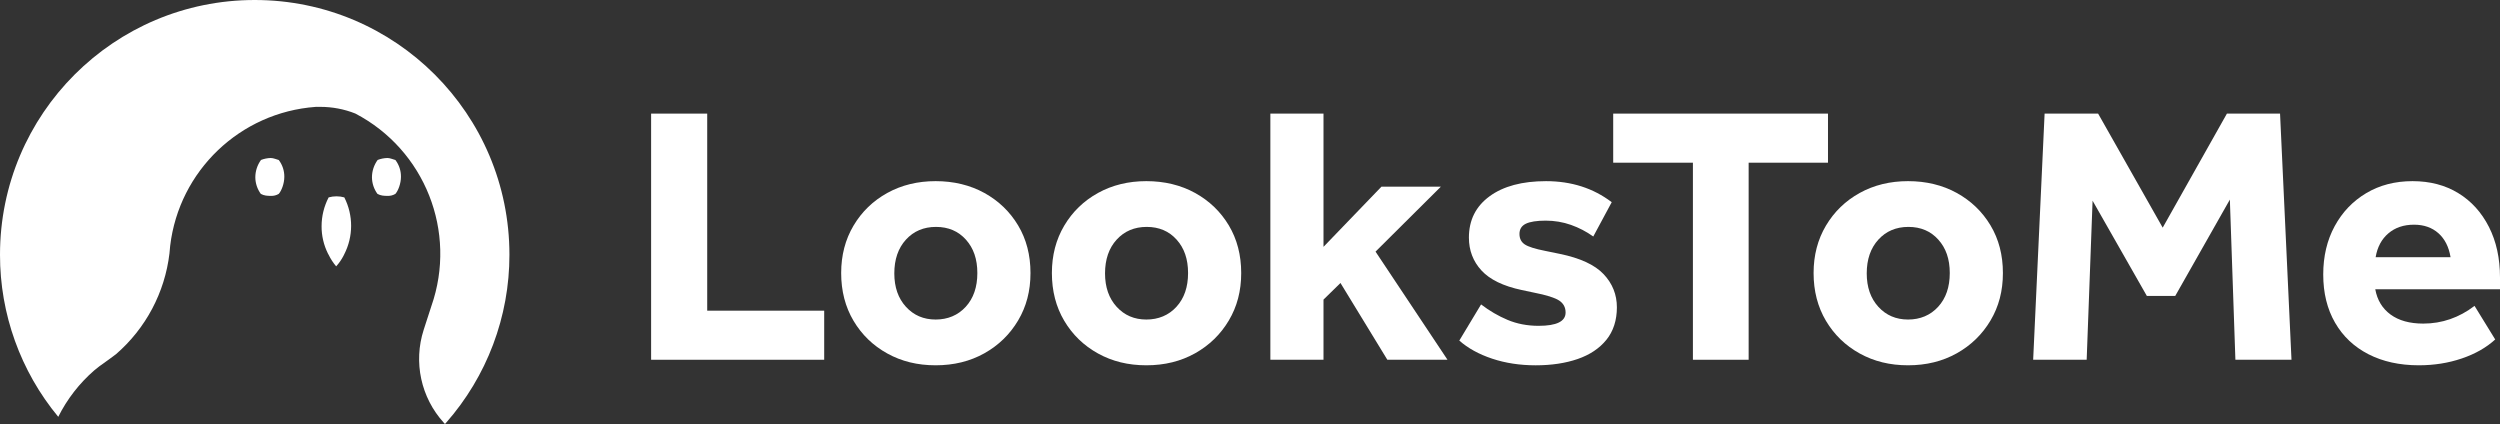 <?xml version="1.0" encoding="UTF-8"?>
<svg id="Layer_2" data-name="Layer 2" xmlns="http://www.w3.org/2000/svg" viewBox="0 0 948.41 160.86">
  <rect x="0" y="0" width="948.41" height="160.86" fill="#333333" stroke="none"/>
  <defs>
    <style>
      .cls-1 {
        fill: #fff;
      }
    </style>
  </defs>
  <g id="Layer_2-2" data-name="Layer 2">
    <g>
      <path class="cls-1" d="m168.33,160.35c.16.17.32.34.48.51,0,0,.39-.44.39-.44,15.53-17.62,24.09-40.31,24.06-63.79C193.26,43.26,150,0,96.63,0S0,43.26,0,96.63c-.03,22.45,7.78,44.21,22.1,61.5,3.36-6.73,8.01-12.72,13.69-17.65l1.89-1.51c2.58-1.87,3.75-2.65,6.31-4.59,11.3-9.77,18.54-23.4,20.3-38.24l.27-2.9c3.41-28.5,26.54-50.59,55.16-52.69.13,0,.22-.02.28-.02-.71-.02.49-.05,0,0,.24,0,.71.01,1.55.01,4.53,0,9.02.85,13.23,2.52,26.43,13.79,38.72,44.89,28.88,73.02l-1.9,5.86-1.03,3.18c-3.95,12.26-1.05,25.69,7.61,35.22"/>
      <path class="cls-1" d="m127.53,101.04c1.11-1.22,2.05-2.58,2.8-4.04.08-.13.22-.45.27-.55,3.47-6.77,3.47-14.79.02-21.57-1.94-.54-3.99-.54-5.94,0-1.76,3.38-2.68,7.14-2.68,10.95-.02,3.59.81,7.14,2.41,10.36.06.15.14.29.24.42.77,1.59,1.73,3.07,2.87,4.42m3.1-26.16h-5.94"/>
      <path class="cls-1" d="m102.72,74.31c-1.29,0-2.58-.08-3.78-.76-1.33-1.82-2.06-4.02-2.08-6.27,0-2.37.76-4.69,2.16-6.6,1.18-.46,2.43-.71,3.7-.74,1,0,2.1.51,3.03.76,1.4,1.83,2.14,4.09,2.11,6.39,0,2.56-1.08,5.3-2.11,6.46-.91.55-1.96.81-3.03.76Zm0,0c-1.29,0-2.58-.08-3.78-.76-1.33-1.82-2.06-4.02-2.08-6.27,0-2.37.76-4.69,2.16-6.6,1.18-.46,2.43-.71,3.7-.74,1,0,2.1.51,3.03.76,1.4,1.83,2.14,4.09,2.11,6.39,0,2.56-1.08,5.3-2.11,6.46-.91.55-1.96.81-3.03.76Z"/>
      <path class="cls-1" d="m146.97,74.31c-1.29,0-2.58-.08-3.78-.76-1.33-1.82-2.06-4.02-2.08-6.27,0-2.37.76-4.69,2.16-6.6,1.18-.46,2.43-.71,3.7-.74,1,0,2.1.51,3.03.76,1.4,1.83,2.14,4.09,2.11,6.39,0,2.56-1.08,5.3-2.11,6.46-.91.55-1.96.81-3.03.76Zm0,0c-1.29,0-2.58-.08-3.78-.76-1.33-1.82-2.06-4.02-2.08-6.27,0-2.37.76-4.69,2.16-6.6,1.18-.46,2.43-.71,3.7-.74,1,0,2.1.51,3.03.76,1.4,1.83,2.14,4.09,2.11,6.39,0,2.56-1.08,5.3-2.11,6.46-.91.55-1.96.81-3.03.76Z"/>
    </g>
    <g>
      <path class="cls-1" d="m247.01,43.1h21.28v74.76h44.38v18.62h-65.66V43.1Z"/>
      <path class="cls-1" d="m319.11,103.58c0-6.72,1.56-12.72,4.69-17.99,3.13-5.27,7.4-9.4,12.81-12.39,5.41-2.99,11.53-4.48,18.34-4.48s13.07,1.49,18.48,4.48c5.41,2.99,9.68,7.09,12.81,12.32,3.13,5.23,4.69,11.25,4.69,18.06s-1.56,12.72-4.69,17.99c-3.13,5.27-7.4,9.43-12.81,12.46-5.41,3.03-11.57,4.55-18.48,4.55s-12.93-1.49-18.34-4.48c-5.41-2.99-9.68-7.12-12.81-12.39-3.13-5.27-4.69-11.32-4.69-18.13Zm20.16.14c0,5.23,1.47,9.45,4.41,12.67,2.94,3.22,6.7,4.83,11.27,4.83s8.47-1.61,11.41-4.83c2.94-3.22,4.41-7.49,4.41-12.81s-1.45-9.45-4.34-12.67c-2.89-3.22-6.67-4.83-11.34-4.83s-8.47,1.61-11.41,4.83c-2.94,3.22-4.41,7.49-4.41,12.81Z"/>
      <path class="cls-1" d="m399.05,103.58c0-6.72,1.56-12.72,4.69-17.99,3.13-5.27,7.4-9.4,12.81-12.39,5.41-2.99,11.53-4.48,18.34-4.48s13.07,1.49,18.48,4.48c5.41,2.99,9.68,7.09,12.81,12.32,3.12,5.23,4.69,11.25,4.69,18.06s-1.56,12.72-4.69,17.99c-3.13,5.27-7.4,9.43-12.81,12.46-5.41,3.03-11.57,4.55-18.48,4.55s-12.93-1.49-18.34-4.48c-5.41-2.99-9.68-7.12-12.81-12.39-3.13-5.27-4.69-11.32-4.69-18.13Zm20.16.14c0,5.23,1.47,9.45,4.41,12.67,2.94,3.22,6.7,4.83,11.27,4.83s8.47-1.61,11.41-4.83,4.41-7.49,4.41-12.81-1.45-9.45-4.34-12.67c-2.89-3.22-6.67-4.83-11.34-4.83s-8.47,1.61-11.41,4.83c-2.94,3.22-4.41,7.49-4.41,12.81Z"/>
      <path class="cls-1" d="m502.09,136.48h-20.16V43.1h20.16v50.54l21.98-22.82h22.54l-24.78,24.64,27.3,41.02h-22.82l-17.78-29.12-6.44,6.3v22.82Z"/>
      <path class="cls-1" d="m593.93,118.56c0-1.96-.82-3.48-2.45-4.55-1.63-1.07-4.83-2.08-9.59-3.01l-4.62-.98c-7-1.49-12.09-3.97-15.26-7.42-3.17-3.45-4.76-7.61-4.76-12.46,0-6.63,2.61-11.85,7.84-15.68,5.23-3.83,12.37-5.74,21.42-5.74,9.61,0,17.92,2.66,24.92,7.98l-7,13.02c-2.61-1.87-5.44-3.34-8.47-4.41-3.03-1.07-6.23-1.61-9.59-1.61s-5.97.4-7.56,1.19c-1.59.79-2.38,2.08-2.38,3.85s.68,3.1,2.03,3.99c1.35.89,3.94,1.7,7.77,2.45l5.46,1.12c7.75,1.59,13.3,4.15,16.66,7.7,3.36,3.55,5.04,7.75,5.04,12.6s-1.33,9.05-3.99,12.32c-2.66,3.27-6.3,5.69-10.92,7.28s-9.92,2.38-15.89,2.38-11.48-.84-16.52-2.52-9.19-3.97-12.46-6.86l8.26-13.72c3.17,2.43,6.53,4.39,10.08,5.88,3.55,1.49,7.47,2.24,11.76,2.24,6.81,0,10.22-1.68,10.22-5.04Z"/>
      <path class="cls-1" d="m642.23,61.72h-30.24v-18.62h81.48v18.62h-30.1v74.76h-21.14V61.72Z"/>
      <path class="cls-1" d="m688.01,103.58c0-6.72,1.56-12.72,4.69-17.99,3.13-5.27,7.4-9.4,12.81-12.39,5.41-2.99,11.53-4.48,18.34-4.48s13.07,1.49,18.48,4.48c5.41,2.99,9.68,7.09,12.81,12.32,3.13,5.23,4.69,11.25,4.69,18.06s-1.56,12.72-4.69,17.99c-3.13,5.27-7.4,9.43-12.81,12.46-5.41,3.03-11.57,4.55-18.48,4.55s-12.93-1.49-18.34-4.48c-5.41-2.99-9.68-7.12-12.81-12.39-3.13-5.27-4.69-11.32-4.69-18.13Zm20.16.14c0,5.23,1.47,9.45,4.41,12.67,2.94,3.22,6.7,4.83,11.27,4.83s8.47-1.61,11.41-4.83c2.94-3.22,4.41-7.49,4.41-12.81s-1.45-9.45-4.34-12.67c-2.89-3.22-6.67-4.83-11.34-4.83s-8.47,1.61-11.41,4.83c-2.94,3.22-4.41,7.49-4.41,12.81Z"/>
      <path class="cls-1" d="m845.93,75.72l-20.72,36.54h-10.78l-20.58-36.12-2.24,60.34h-20.3l4.34-93.38h20.3l24.5,43.26,24.36-43.26h20.16l4.34,93.38h-21.28l-2.1-60.76Z"/>
      <path class="cls-1" d="m881.35,104.14c0-6.91,1.45-13.02,4.34-18.34,2.89-5.32,6.88-9.5,11.97-12.53,5.09-3.03,10.94-4.55,17.57-4.55s12.41,1.52,17.36,4.55c4.95,3.03,8.82,7.3,11.62,12.81,2.8,5.51,4.2,11.9,4.2,19.18v4.48h-47.32c.75,4.11,2.68,7.3,5.81,9.59,3.13,2.29,7.26,3.43,12.39,3.43,7.09,0,13.58-2.24,19.46-6.72l7.84,12.74c-3.36,3.08-7.58,5.48-12.67,7.21-5.09,1.73-10.52,2.59-16.31,2.59-7.28,0-13.65-1.4-19.11-4.2-5.46-2.8-9.68-6.79-12.67-11.97-2.99-5.18-4.48-11.27-4.48-18.27Zm43.68-15.68c-2.43-2.15-5.51-3.22-9.24-3.22-3.92,0-7.16,1.1-9.73,3.29-2.57,2.19-4.18,5.2-4.83,9.03h28.42c-.65-3.92-2.19-6.95-4.62-9.1Z"/>
    </g>
  </g>
</svg>